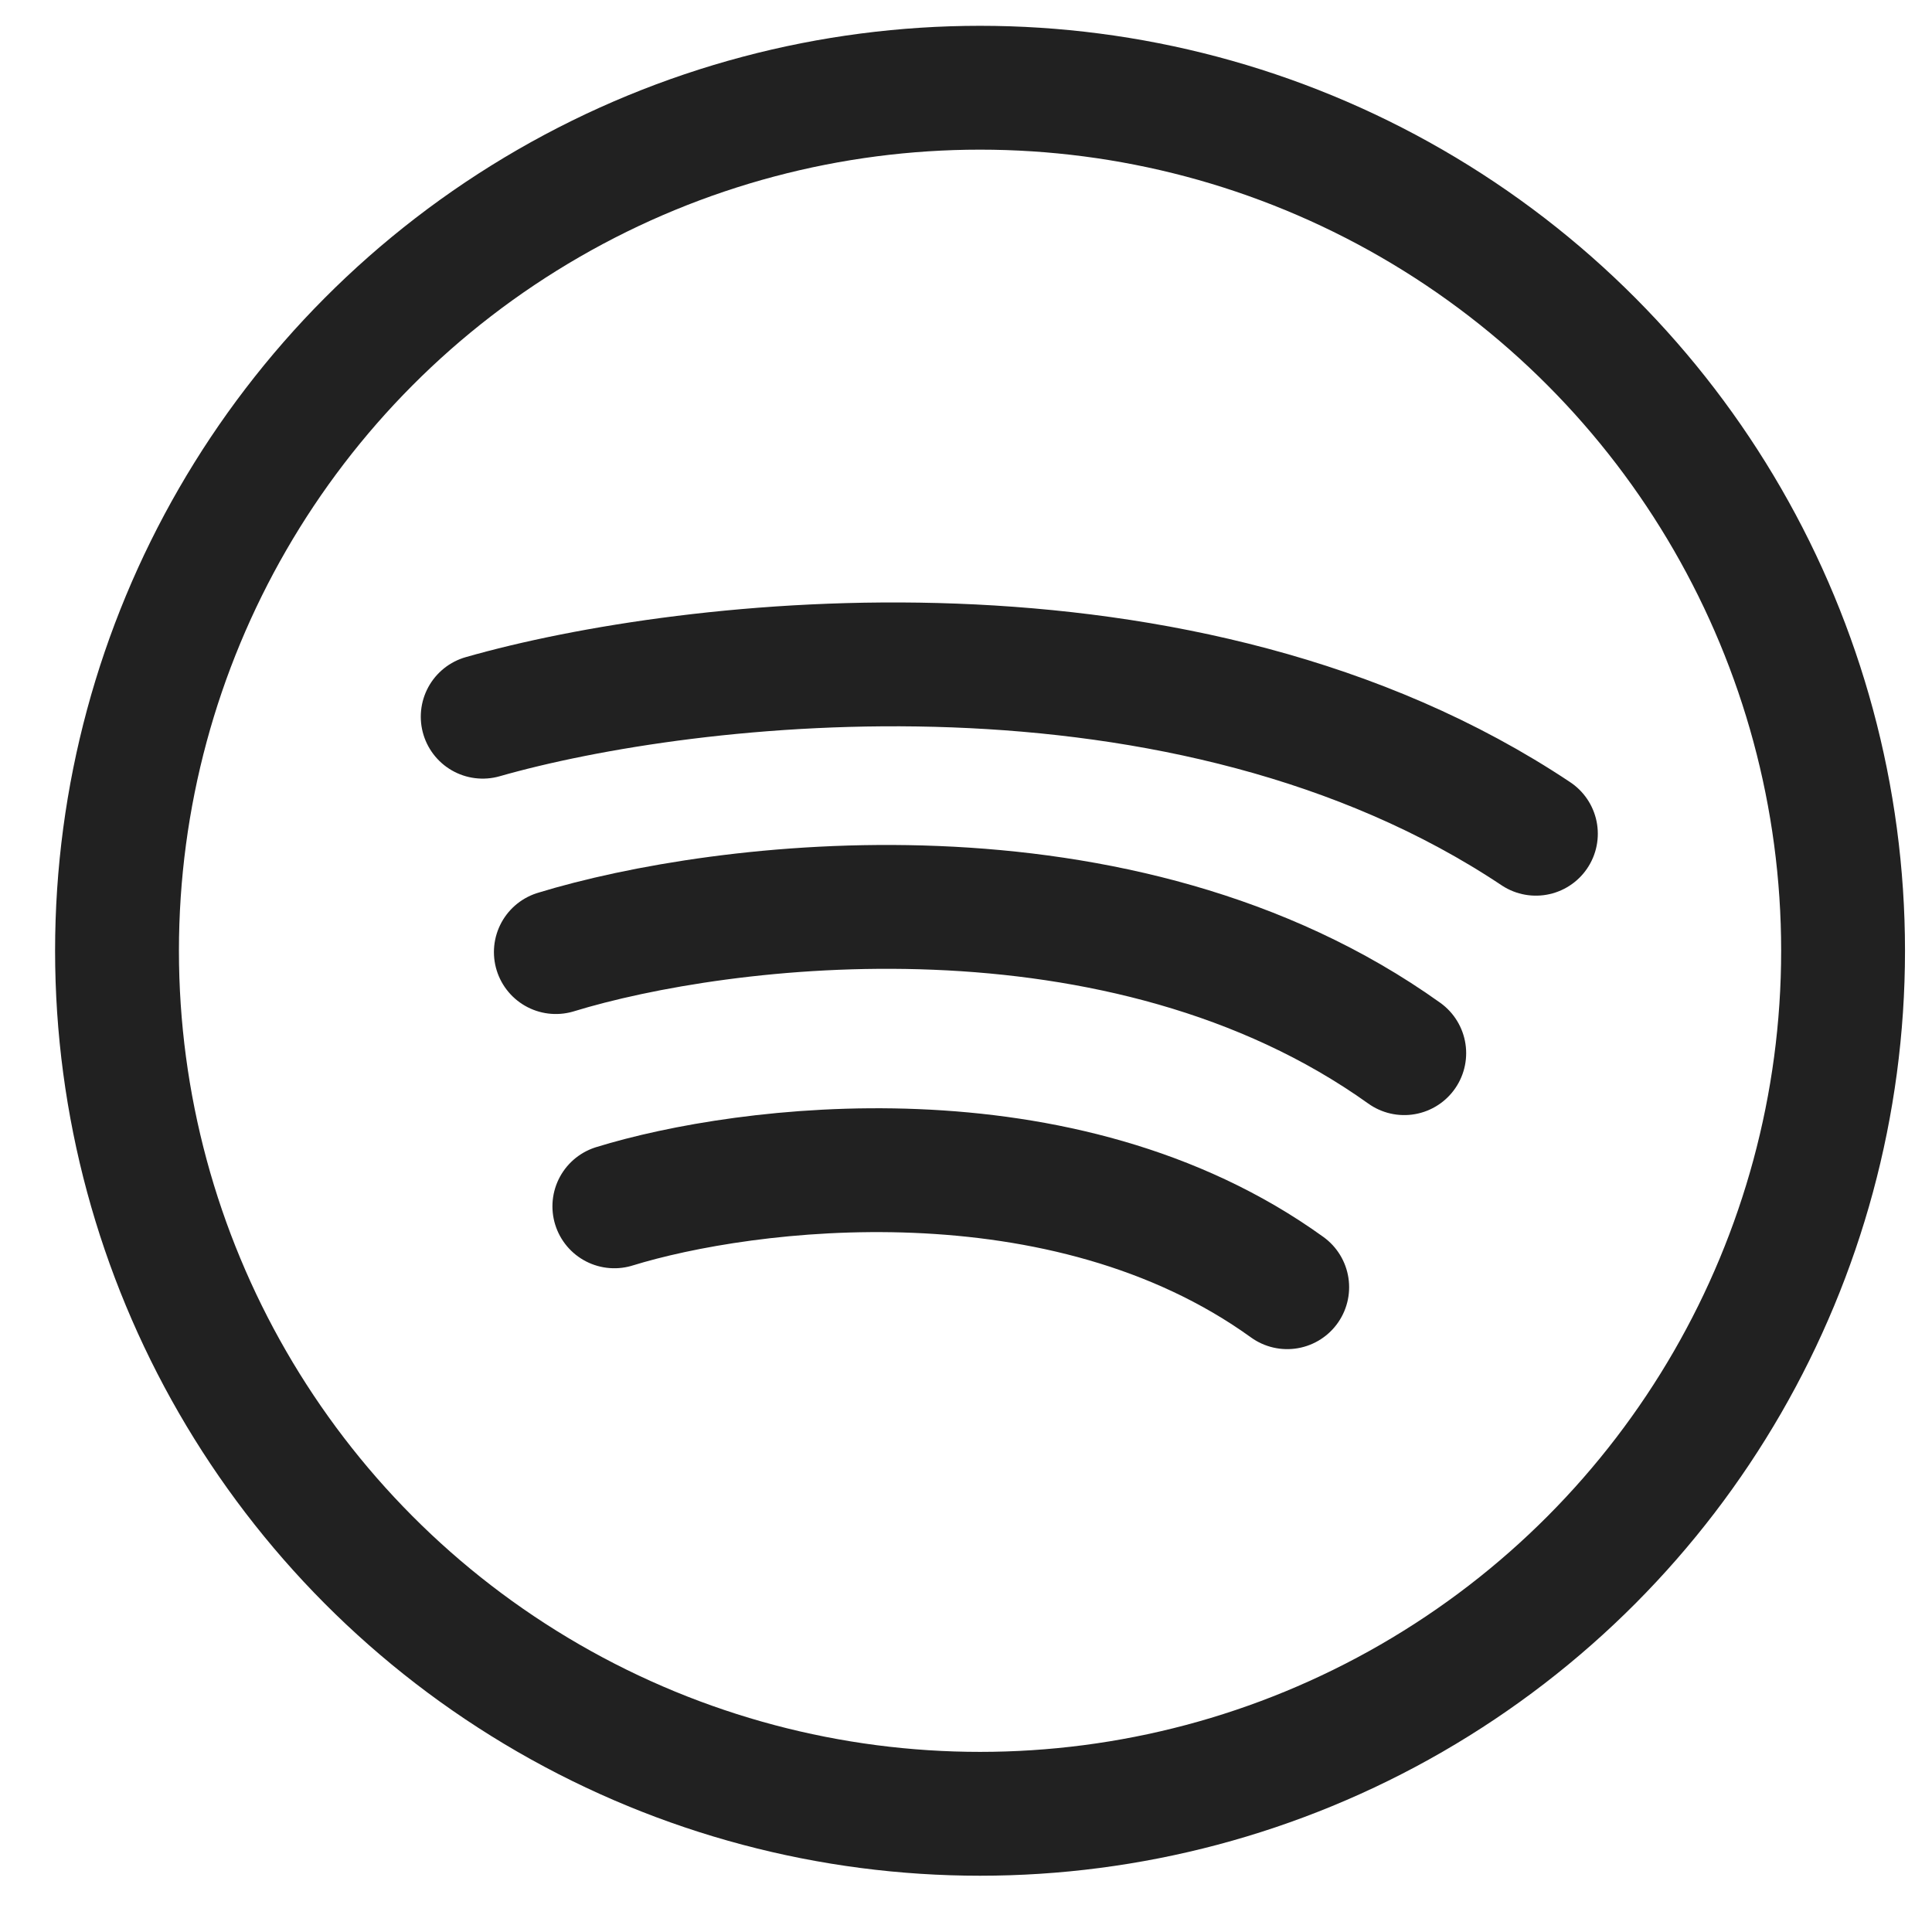 <svg width="78" height="78" viewBox="0 0 78 78" fill="none" xmlns="http://www.w3.org/2000/svg">
<circle cx="39.567" cy="38.385" r="34.843" stroke="#212121" stroke-width="5" stroke-linecap="round" stroke-linejoin="round"/>
<path d="M19.488 28.935C27.756 26.573 47.834 24.211 62.008 33.66" stroke="#212121" stroke-width="5" stroke-linecap="round" stroke-linejoin="round"/>
<path d="M22.441 38.438C29.101 36.398 45.275 34.358 56.693 42.519" stroke="#212121" stroke-width="5" stroke-linecap="round" stroke-linejoin="round"/>
<path d="M24.803 48.703C30.085 47.071 42.913 45.439 51.968 51.968" stroke="#212121" stroke-width="5" stroke-linecap="round" stroke-linejoin="round"/>
</svg>
